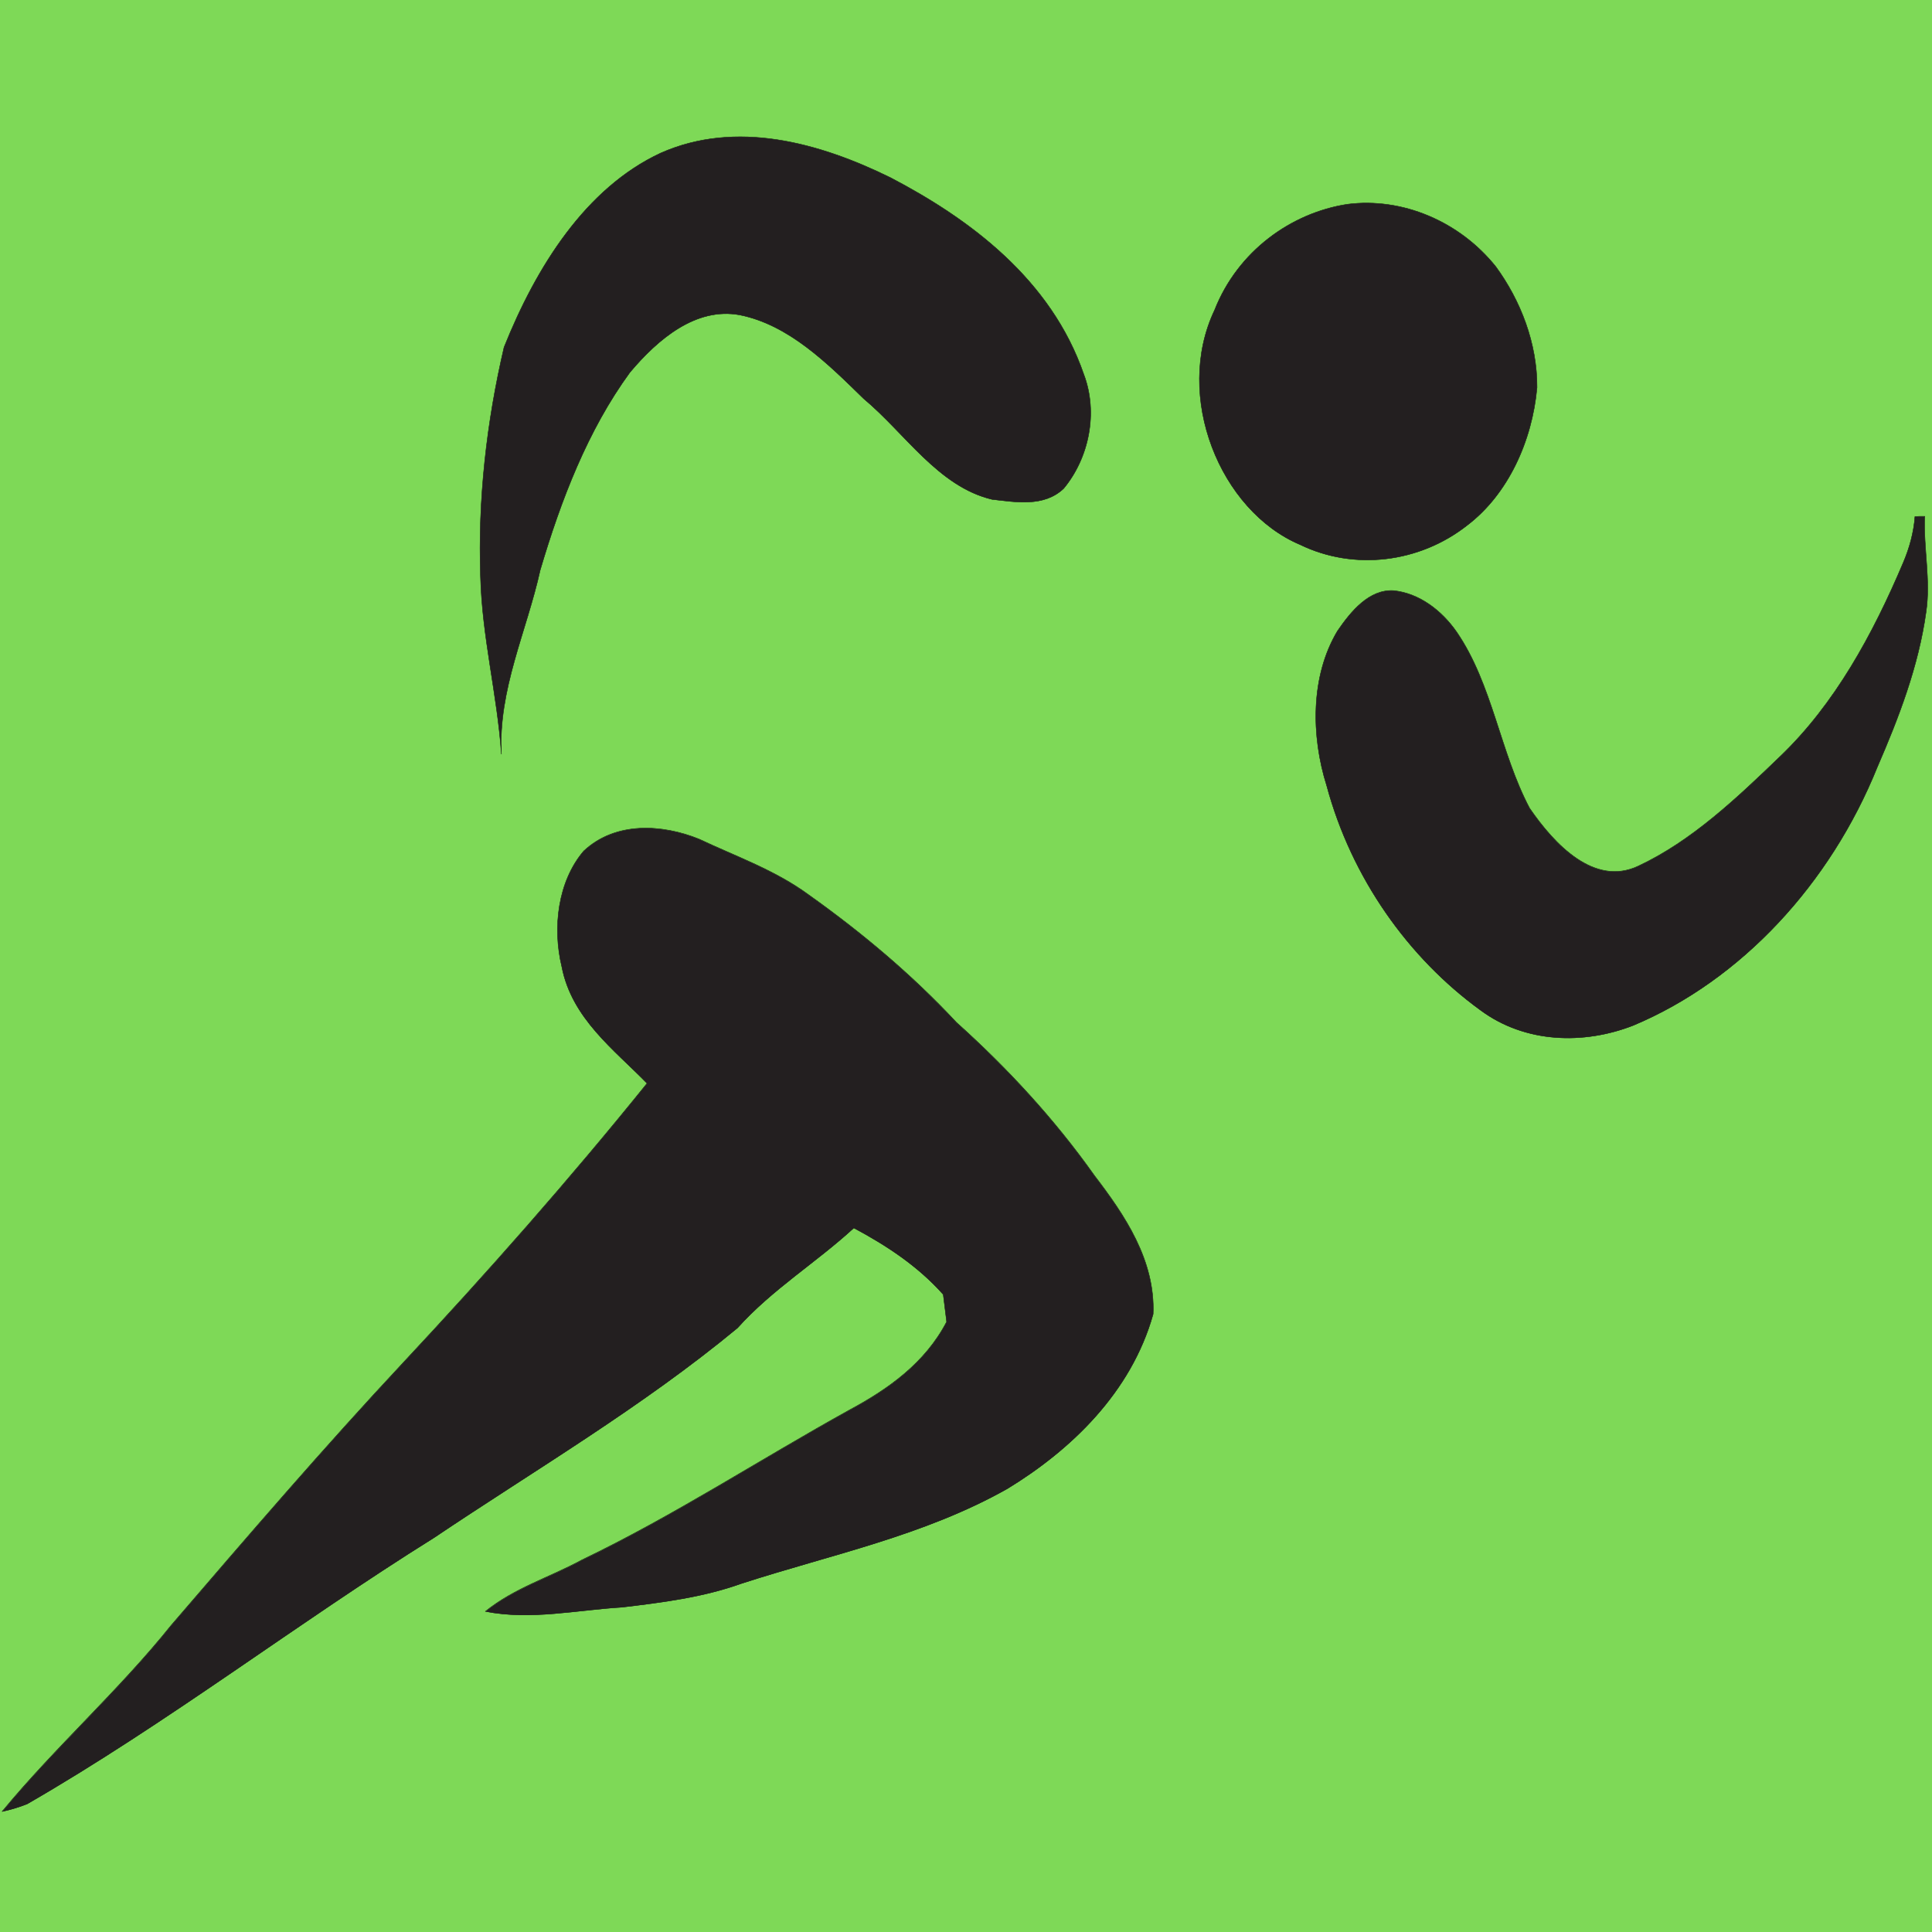 <svg xmlns="http://www.w3.org/2000/svg" xmlns:xlink="http://www.w3.org/1999/xlink" width="1024" zoomAndPan="magnify" viewBox="0 0 768 768" height="1024" preserveAspectRatio="xMidYMid meet" version="1.0"><defs><clipPath id="934ace0679"><path d="M 0 326 L 461 326 L 461 720.227 L 0 720.227 Z M 0 326 " clip-rule="nonzero"/></clipPath><clipPath id="095aad6763"><path d="M 0 329 L 459 329 L 459 720.227 L 0 720.227 Z M 0 329 " clip-rule="nonzero"/></clipPath></defs><rect x="-76.8" width="921.6" fill="#ffffff" y="-76.8" height="921.6" fill-opacity="1"/><rect x="-76.8" width="921.6" fill="#ffffff" y="-76.8" height="921.6" fill-opacity="1"/><rect x="-76.8" width="921.6" fill="#7ed957" y="-76.8" height="921.6" fill-opacity="1"/><path stroke-linecap="butt" transform="matrix(1.623, 0, 0, 1.622, -31.56, -24.714)" fill="none" stroke-linejoin="miter" d="M 181.259 52.75 C 199.705 44.563 220.101 50.178 237.548 58.772 C 257.018 68.943 276.908 83.744 284.894 106.978 C 288.478 116.458 286.126 127.522 279.969 134.953 C 275.127 139.555 268.236 138.271 262.431 137.619 C 249.255 134.474 241.188 121.442 230.951 112.906 C 222.075 104.221 212.625 94.818 200.613 92.415 C 189.895 90.445 180.585 98.331 173.716 106.511 C 163.376 120.689 156.846 137.73 151.756 154.934 C 148.446 169.938 141.409 184.255 142.256 200.09 C 141.25 185.483 137.502 171.267 137.141 156.588 C 136.472 137.662 138.631 118.632 142.906 100.332 C 150.745 80.722 162.861 61.312 181.259 52.75 Z M 181.259 52.75 " stroke="#000000" stroke-width="0.1" stroke-opacity="1" stroke-miterlimit="10"/><path fill="#231f20" d="M 262.617 60.859 C 292.555 47.578 325.656 56.688 353.973 70.629 C 385.57 87.129 417.852 111.141 430.812 148.832 C 436.629 164.211 432.812 182.16 422.82 194.215 C 414.961 201.68 403.777 199.598 394.355 198.539 C 372.973 193.438 359.879 172.297 343.266 158.449 C 328.859 144.359 313.523 129.105 294.027 125.207 C 276.633 122.012 261.523 134.805 250.375 148.074 C 233.594 171.074 222.996 198.719 214.734 226.629 C 209.363 250.969 197.941 274.195 199.316 299.883 C 197.684 276.188 191.602 253.125 191.016 229.312 C 189.93 198.609 193.434 167.738 200.371 138.051 C 213.094 106.238 232.758 74.75 262.617 60.859 Z M 262.617 60.859 " fill-opacity="1" fill-rule="nonzero"/><path stroke-linecap="butt" transform="matrix(1.623, 0, 0, 1.622, -31.56, -24.714)" fill="none" stroke-linejoin="miter" d="M 349.451 65.292 C 362.806 63.571 376.843 69.396 385.806 80.575 C 391.886 88.897 395.968 99.379 395.903 110.207 C 394.726 123.376 388.767 136.386 378.822 143.954 C 367.1 153.191 351.075 155.115 337.886 148.712 C 318.289 140.434 306.876 112.386 316.948 91.199 C 322.617 76.788 335.681 67.409 349.451 65.292 Z M 349.451 65.292 " stroke="#000000" stroke-width="0.1" stroke-opacity="1" stroke-miterlimit="10"/><path fill="#231f20" d="M 535.586 81.207 C 557.262 78.414 580.043 87.863 594.59 106 C 604.457 119.5 611.082 136.504 610.977 154.07 C 609.066 175.434 599.395 196.539 583.254 208.816 C 564.23 223.801 538.223 226.922 516.816 216.535 C 485.012 203.105 466.488 157.605 482.836 123.234 C 492.035 99.855 513.238 84.641 535.586 81.207 Z M 535.586 81.207 " fill-opacity="1" fill-rule="nonzero"/><path stroke-linecap="butt" transform="matrix(1.623, 0, 0, 1.622, -31.56, -24.714)" fill="none" stroke-linejoin="miter" d="M 488.471 141.83 C 489.261 141.782 490.06 141.758 490.864 141.775 C 490.529 149.586 492.361 157.39 491.2 165.17 C 489.345 178.544 484.502 191.103 479.255 203.215 C 467.731 231.799 445.935 255.404 419.512 266.514 C 407.379 271.272 392.988 270.906 382.056 262.787 C 364.378 249.953 350.476 230.379 344.394 207.785 C 340.545 195.584 340.413 180.93 347.029 169.87 C 350.341 165.026 354.811 159.613 360.789 159.976 C 366.968 160.612 372.489 164.737 376.222 170.114 C 385.005 182.936 386.844 199.611 394.086 213.299 C 400.144 222.127 409.94 232.613 420.771 227.451 C 433.823 221.315 444.806 210.877 455.42 200.646 C 468.838 187.814 478.177 170.687 485.631 153.051 C 487.128 149.512 488.173 145.741 488.469 141.83 Z M 488.471 141.83 " stroke="#000000" stroke-width="0.1" stroke-opacity="1" stroke-miterlimit="10"/><path fill="#231f20" d="M 761.211 205.371 C 762.492 205.293 763.789 205.254 765.094 205.281 C 764.551 217.953 767.523 230.613 765.641 243.234 C 762.629 264.93 754.77 285.305 746.254 304.953 C 727.551 351.324 692.176 389.617 649.293 407.641 C 629.602 415.359 606.246 414.766 588.504 401.594 C 559.812 380.773 537.25 349.02 527.379 312.367 C 521.133 292.574 520.918 268.801 531.656 250.859 C 537.031 243 544.285 234.219 553.988 234.809 C 564.016 235.84 572.977 242.531 579.035 251.254 C 593.289 272.055 596.273 299.105 608.027 321.312 C 617.859 335.633 633.758 352.645 651.336 344.27 C 672.52 334.316 690.344 317.383 707.57 300.785 C 729.348 279.969 744.504 252.184 756.602 223.574 C 759.031 217.832 760.727 211.715 761.207 205.371 Z M 761.211 205.371 " fill-opacity="1" fill-rule="nonzero"/><g clip-path="url(#934ace0679)"><path stroke-linecap="butt" transform="matrix(1.623, 0, 0, 1.622, -31.56, -24.714)" fill="none" stroke-linejoin="miter" d="M 162.399 223.81 C 170.164 216.5 181.627 217.21 190.658 220.865 C 199.727 225.154 209.285 228.467 217.564 234.566 C 230.424 243.726 242.711 253.998 253.703 265.799 C 266.125 276.962 277.659 289.416 287.544 303.391 C 294.837 312.932 302.452 324.078 301.879 337.288 C 296.49 356.539 281.654 370.613 266.221 380.033 C 245.753 391.603 222.922 396.195 201.046 403.296 C 191.585 406.691 181.654 407.928 171.815 409.106 C 160.673 409.775 149.474 412.33 138.34 410.139 C 145.474 404.374 154.112 401.808 161.951 397.538 C 184.467 386.732 205.66 372.874 227.598 360.731 C 236.891 355.73 245.994 349.354 251.308 339.168 C 251.024 336.931 250.745 334.699 250.478 332.472 C 244.232 325.443 236.523 320.418 228.573 316.161 C 219.302 324.682 208.611 331.164 200.069 340.678 C 176.628 360.078 150.716 375.287 125.752 392.07 C 92.145 413.069 60.353 437.551 26.108 457.31 C 24.113 458.105 22.069 458.723 19.978 459.169 C 33.126 443.238 48.441 429.679 61.388 413.529 C 80.072 391.769 98.759 369.997 118.252 349.125 C 138.843 327.083 158.854 304.391 177.933 280.728 C 169.884 272.455 159.494 264.834 157.049 252.146 C 154.723 242.551 156.091 231.217 162.399 223.808 Z M 162.399 223.81 " stroke="#000000" stroke-width="0.1" stroke-opacity="1" stroke-miterlimit="10"/></g><g clip-path="url(#095aad6763)"><path fill="#231f20" d="M 232.008 338.363 C 244.609 326.504 263.215 327.656 277.871 333.586 C 292.59 340.543 308.102 345.918 321.539 355.812 C 342.41 370.672 362.352 387.336 380.191 406.48 C 400.352 424.59 419.07 444.793 435.113 467.465 C 446.949 482.941 459.309 501.023 458.379 522.453 C 449.633 553.684 425.555 576.516 400.508 591.797 C 367.289 610.566 330.234 618.016 294.73 629.535 C 279.375 635.043 263.258 637.051 247.289 638.961 C 229.207 640.047 211.031 644.191 192.961 640.637 C 204.539 631.285 218.559 627.121 231.281 620.195 C 267.824 602.664 302.219 580.184 337.824 560.484 C 352.906 552.371 367.68 542.027 376.305 525.504 C 375.844 521.875 375.391 518.254 374.957 514.641 C 364.82 503.238 352.309 495.086 339.406 488.18 C 324.359 502.004 307.008 512.52 293.145 527.953 C 255.102 559.426 213.047 584.098 172.531 611.324 C 117.988 645.391 66.391 685.105 10.812 717.16 C 7.574 718.449 4.258 719.453 0.863 720.176 C 22.203 694.332 47.059 672.336 68.07 646.137 C 98.395 610.836 128.723 575.516 160.359 541.656 C 193.777 505.898 226.254 469.086 257.219 430.699 C 244.156 417.277 227.293 404.914 223.324 384.332 C 219.551 368.766 221.77 350.379 232.008 338.359 Z M 232.008 338.363 " fill-opacity="1" fill-rule="nonzero"/></g></svg>